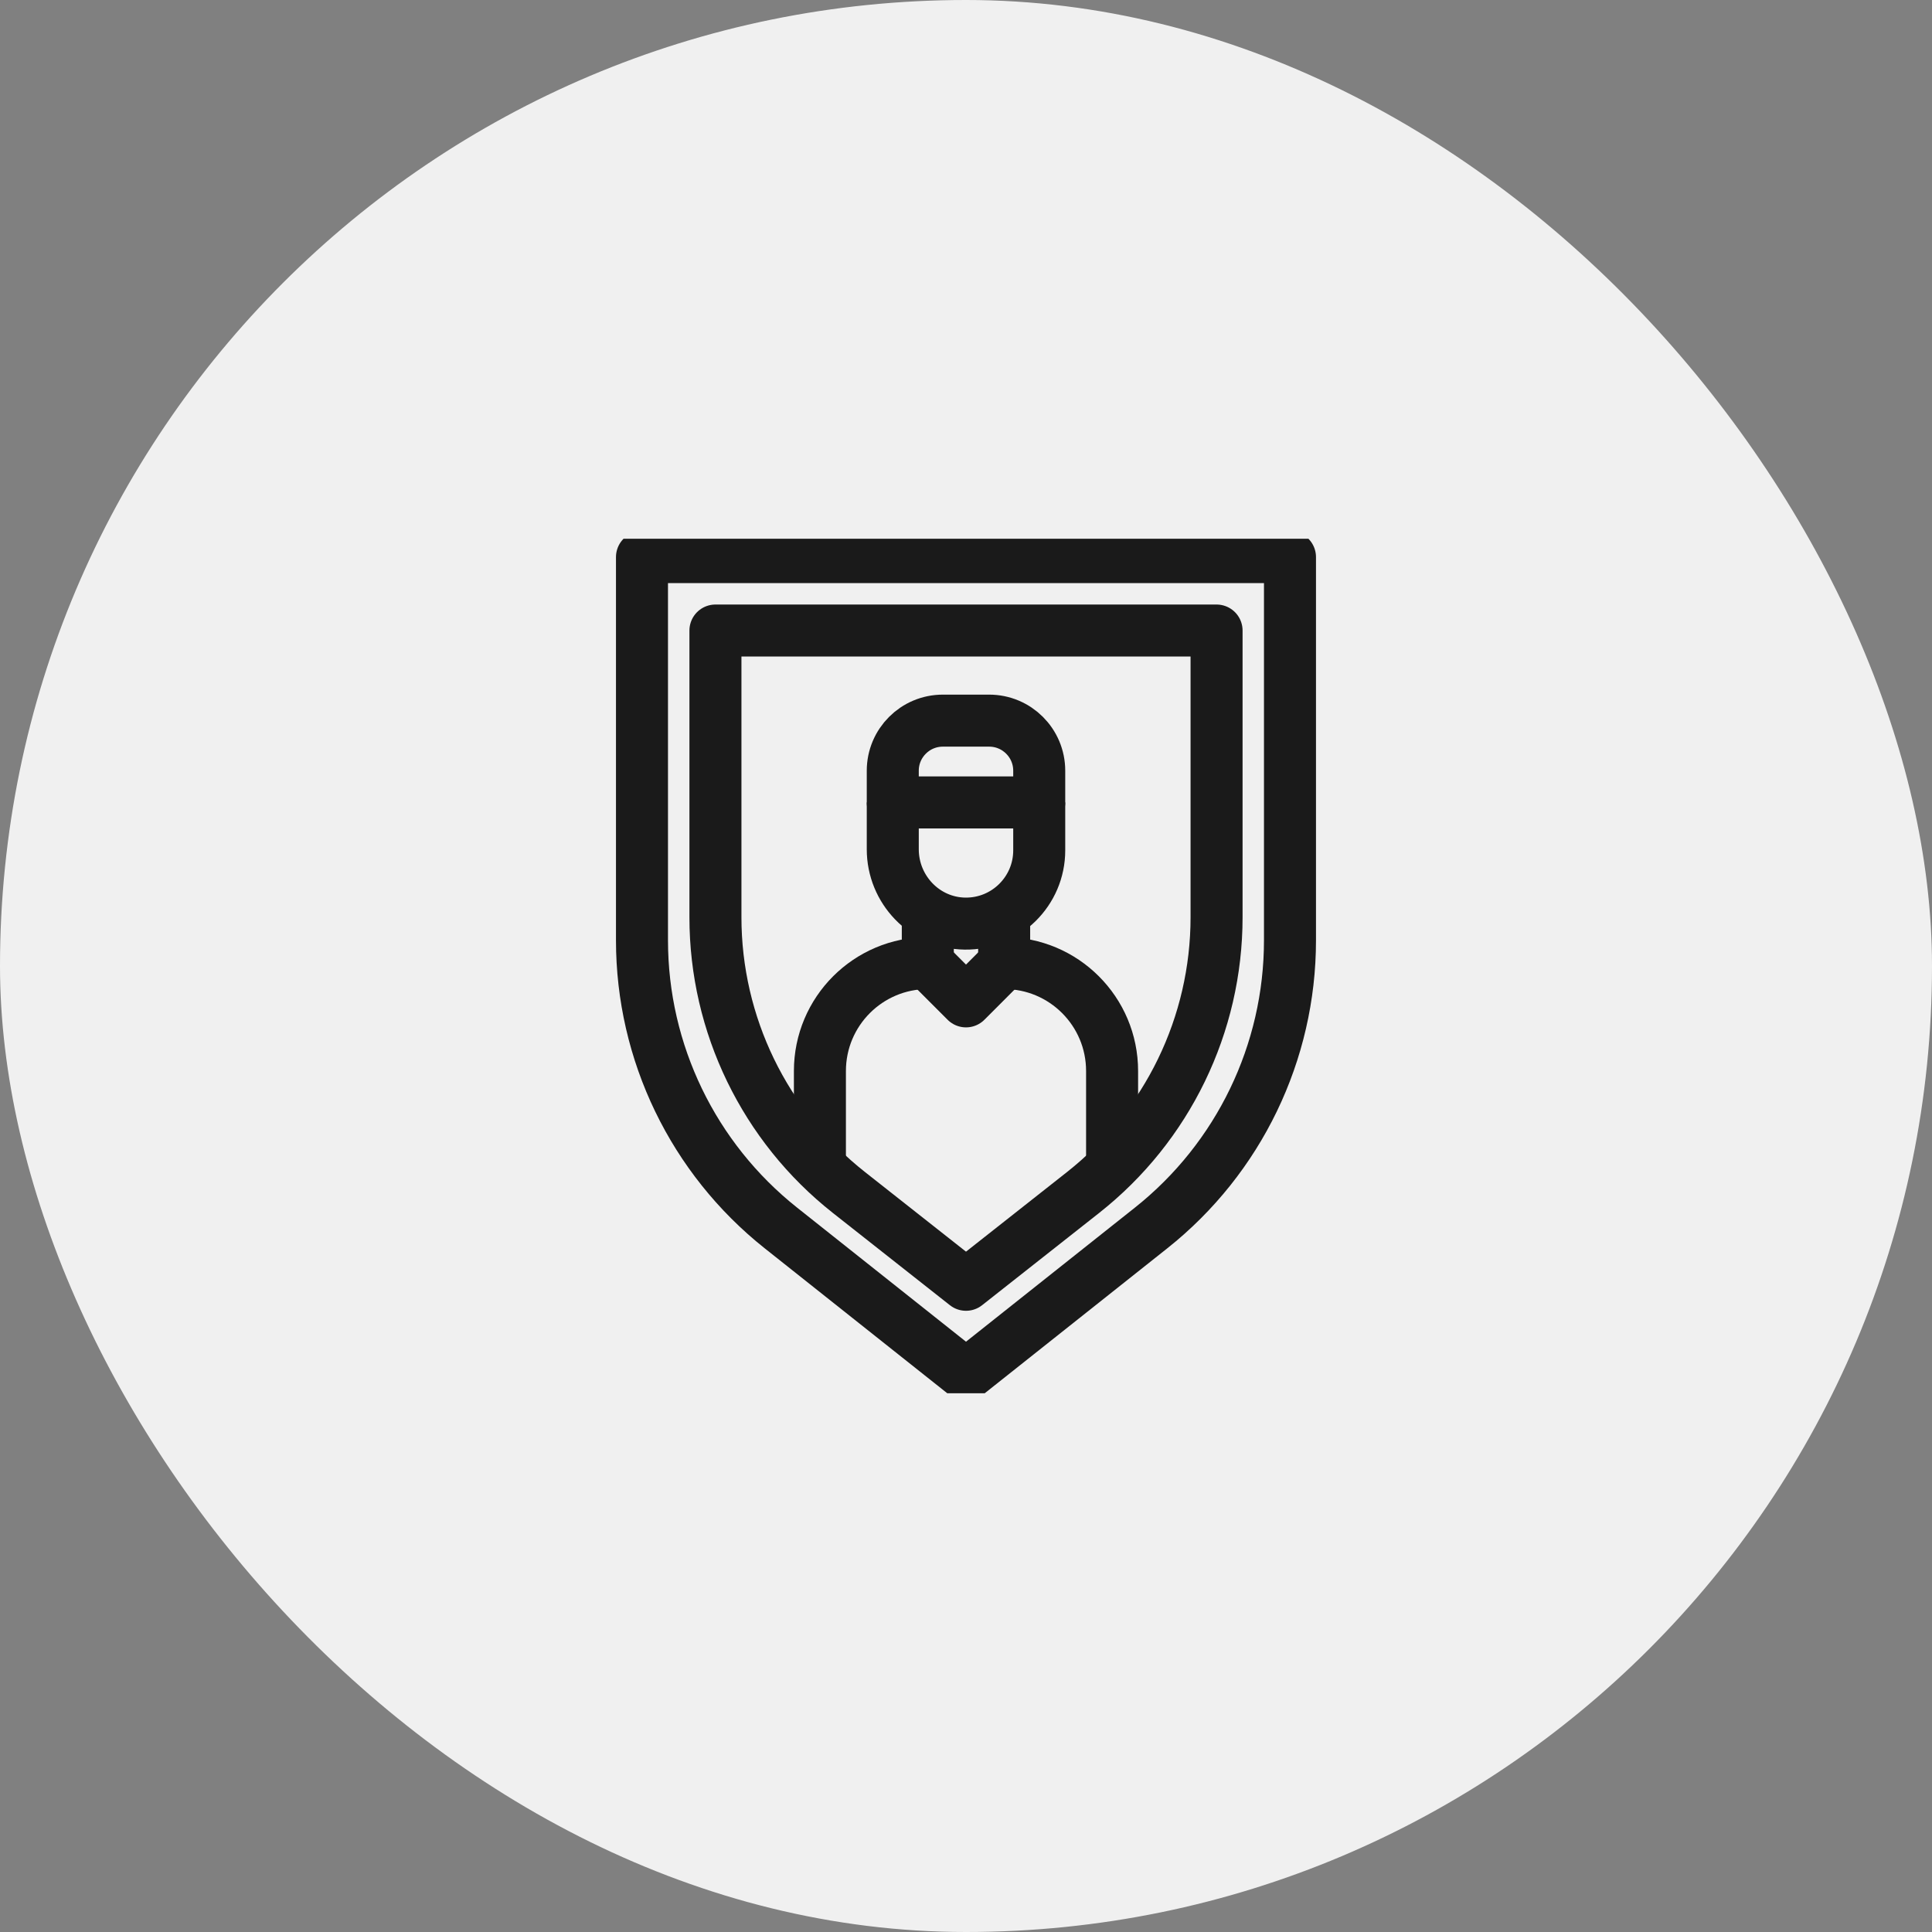 <svg width="52" height="52" viewBox="0 0 52 52" fill="none" xmlns="http://www.w3.org/2000/svg">
<rect x="0" y="0" width="52" height="52" fill="#808080" stroke="none"/>
<rect width="52" height="52" rx="26" fill="#F0F0F0"/>
<g clip-path="url(#clip0_3_28254)">
<path d="M29.932 31.365V28.826C29.932 27.221 28.631 25.921 27.027 25.921V24.616" stroke="#1A1A1A" stroke-width="1.4" stroke-miterlimit="10" stroke-linejoin="round"/>
<path d="M24.972 24.616V25.921C23.368 25.921 22.068 27.221 22.068 28.826V31.365" stroke="#1A1A1A" stroke-width="1.4" stroke-miterlimit="10" stroke-linejoin="round"/>
<path d="M24.029 21.597V22.859C24.029 23.942 24.89 24.845 25.974 24.859C27.074 24.873 27.971 23.985 27.971 22.888V21.597" stroke="#1A1A1A" stroke-width="1.4" stroke-miterlimit="10" stroke-linejoin="round"/>
<path d="M24.972 25.924L26 26.952L27.027 25.924" stroke="#1A1A1A" stroke-width="1.4" stroke-miterlimit="10" stroke-linejoin="round"/>
<path d="M26.623 19.396C27.368 19.396 27.971 20 27.971 20.744V21.597H24.029V20.744C24.029 20 24.632 19.396 25.377 19.396H26.623Z" stroke="#1A1A1A" stroke-width="1.4" stroke-miterlimit="10" stroke-linecap="round" stroke-linejoin="round"/>
<path d="M30.983 33.05L26 37.006L21.017 33.05C18.656 31.175 17.279 28.325 17.279 25.31V14.994H34.72V25.31C34.72 28.325 33.344 31.175 30.983 33.05Z" stroke="#1A1A1A" stroke-width="1.4" stroke-miterlimit="10" stroke-linejoin="round"/>
<path d="M29.151 32.096L26 34.58L22.849 32.096C20.58 30.307 19.256 27.577 19.256 24.688V16.971H32.744V24.688C32.744 27.577 31.42 30.307 29.151 32.096Z" stroke="#1A1A1A" stroke-width="1.4" stroke-miterlimit="10" stroke-linejoin="round"/>
</g>
<defs>
<clipPath id="clip0_3_28254">
<rect width="23" height="23" fill="white" transform="translate(14.5 14.5)"/>
</clipPath>
</defs>
</svg>
